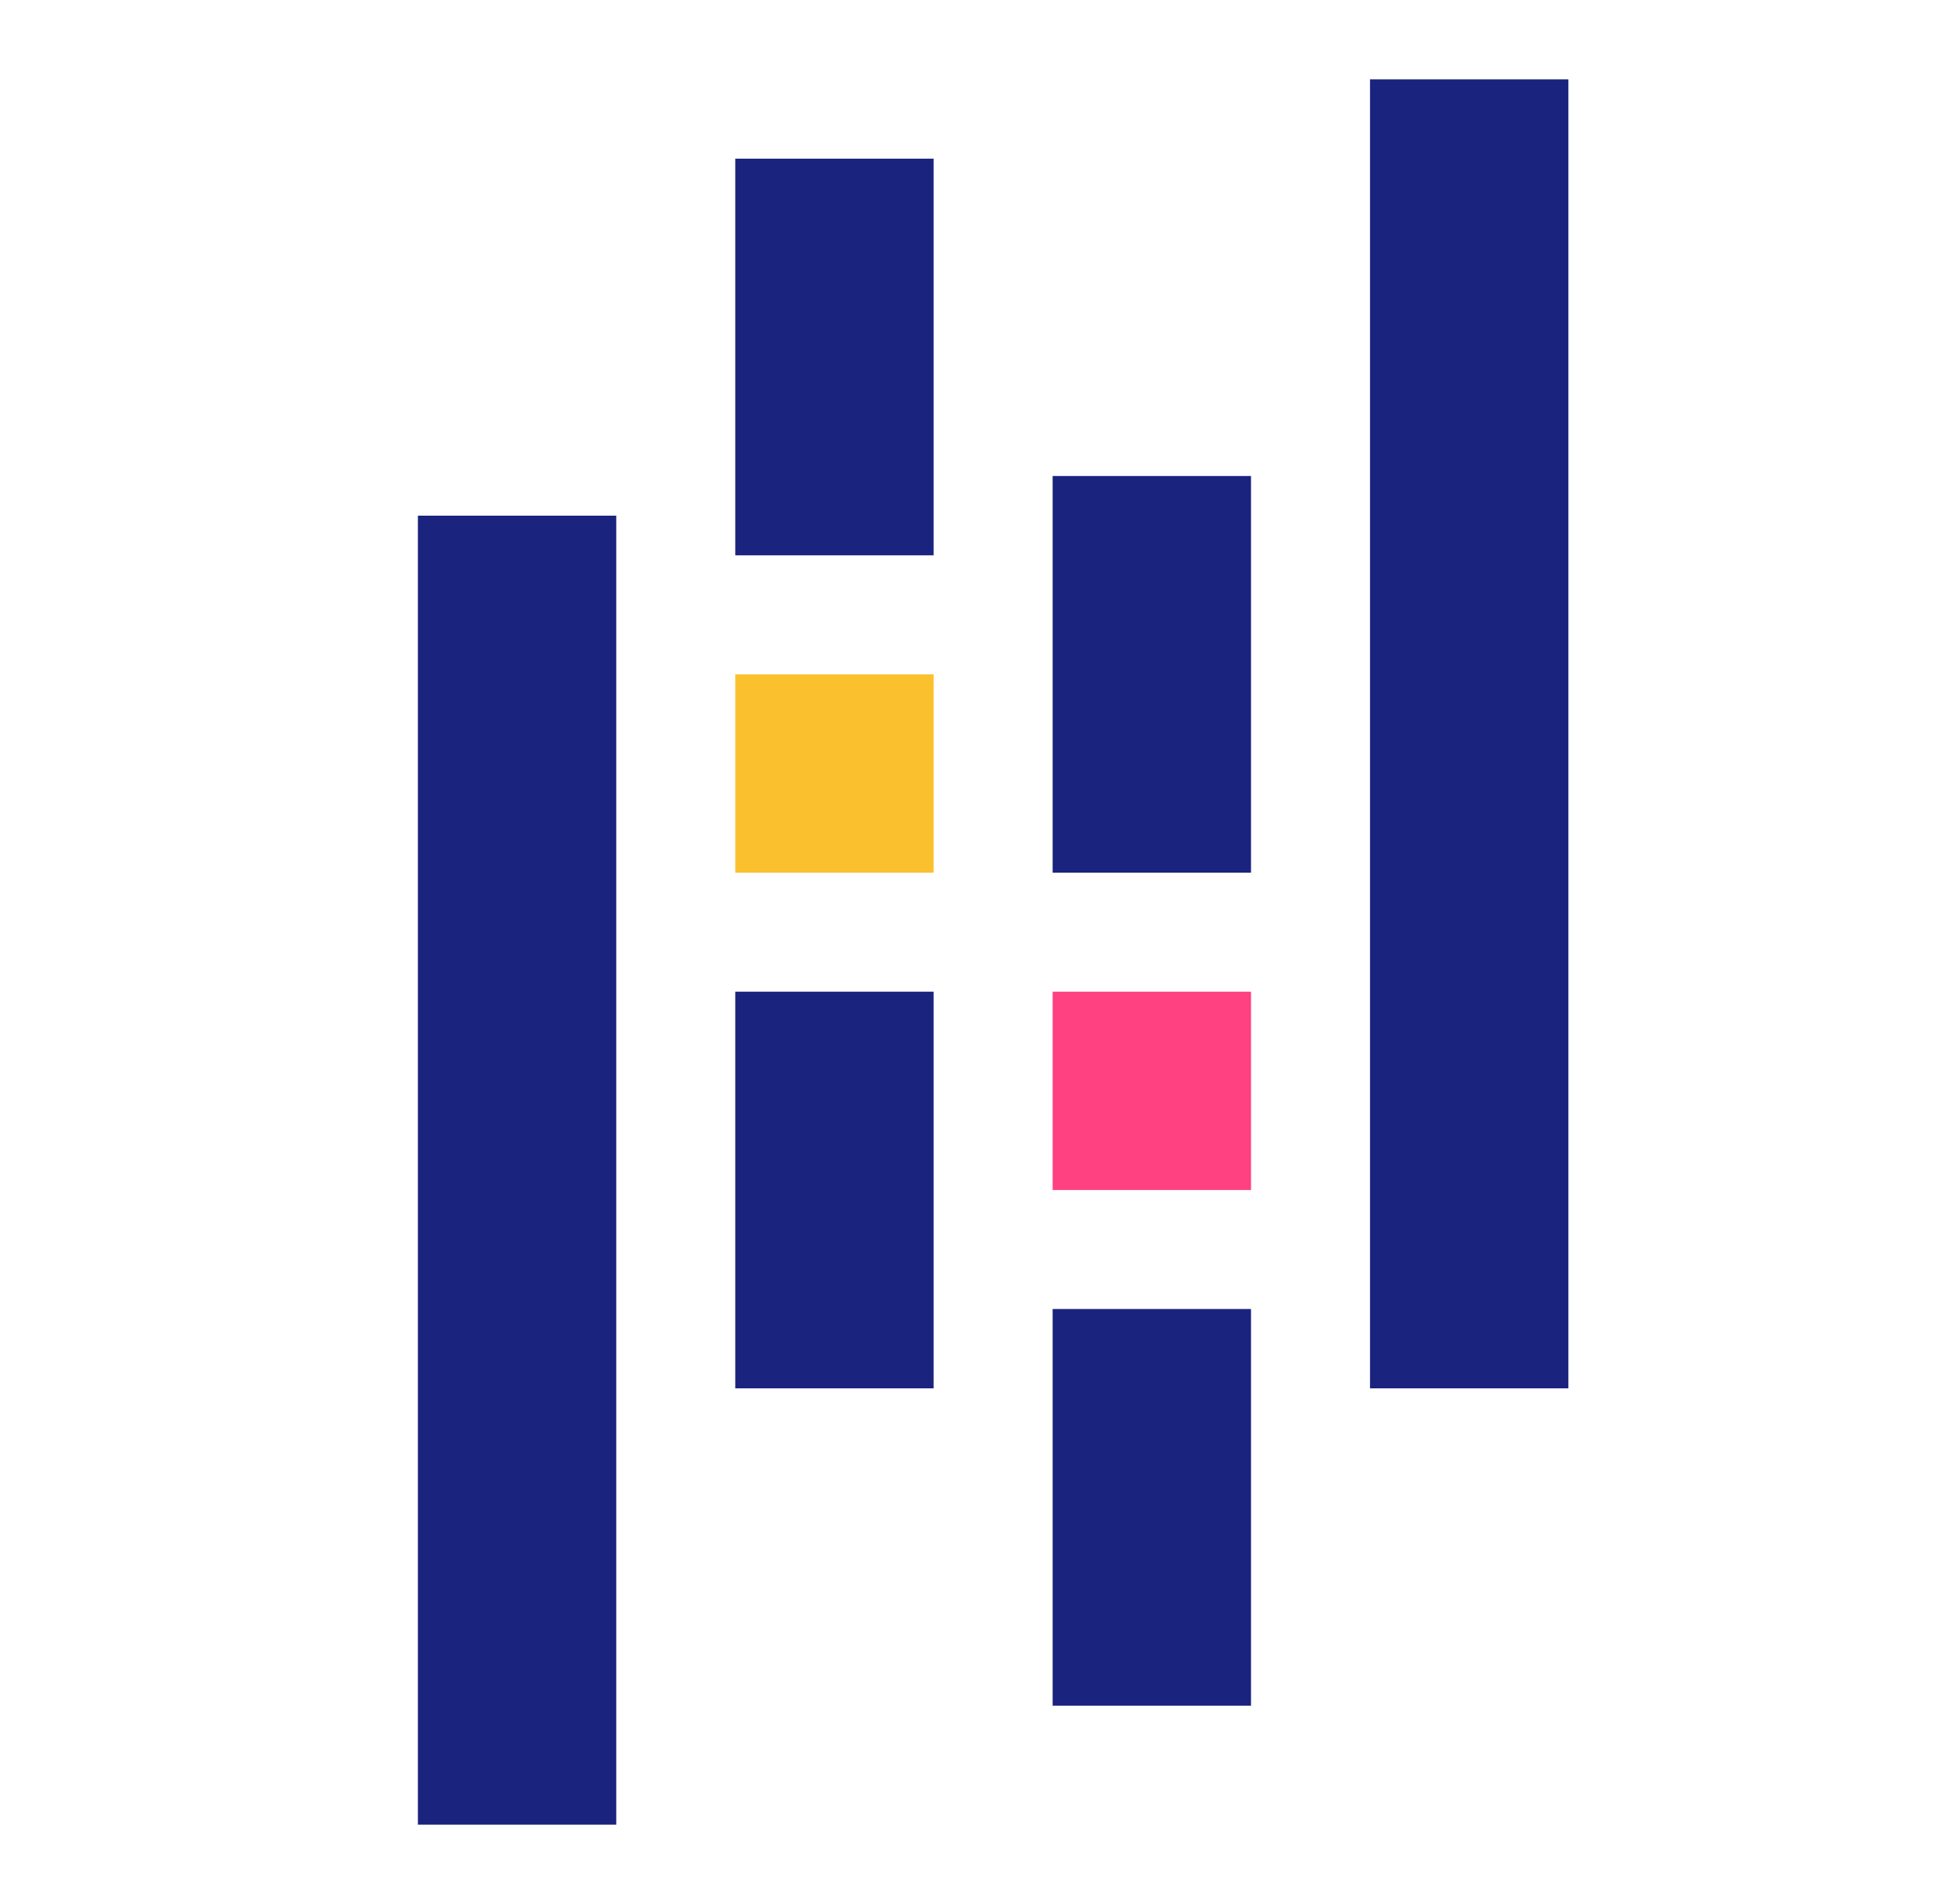<svg width="61" height="60" viewBox="0 0 61 60" fill="none" xmlns="http://www.w3.org/2000/svg">
<path d="M29.417 5H23.167V17.5H29.417V5Z" fill="#1A237E"/>
<path d="M29.417 31.25H23.167V43.75H29.417V31.25Z" fill="#1A237E"/>
<path d="M29.417 21.25H23.167V27.5H29.417V21.25Z" fill="#FBC02D"/>
<path d="M19.417 16.25H13.167V57.5H19.417V16.25Z" fill="#1A237E"/>
<path d="M39.417 41.25H33.167V53.75H39.417V41.25Z" fill="#1A237E"/>
<path d="M39.417 15H33.167V27.5H39.417V15Z" fill="#1A237E"/>
<path d="M39.417 31.25H33.167V37.5H39.417V31.25Z" fill="#FF4081"/>
<path d="M49.417 2.5H43.167V43.75H49.417V2.5Z" fill="#1A237E"/>
</svg>
